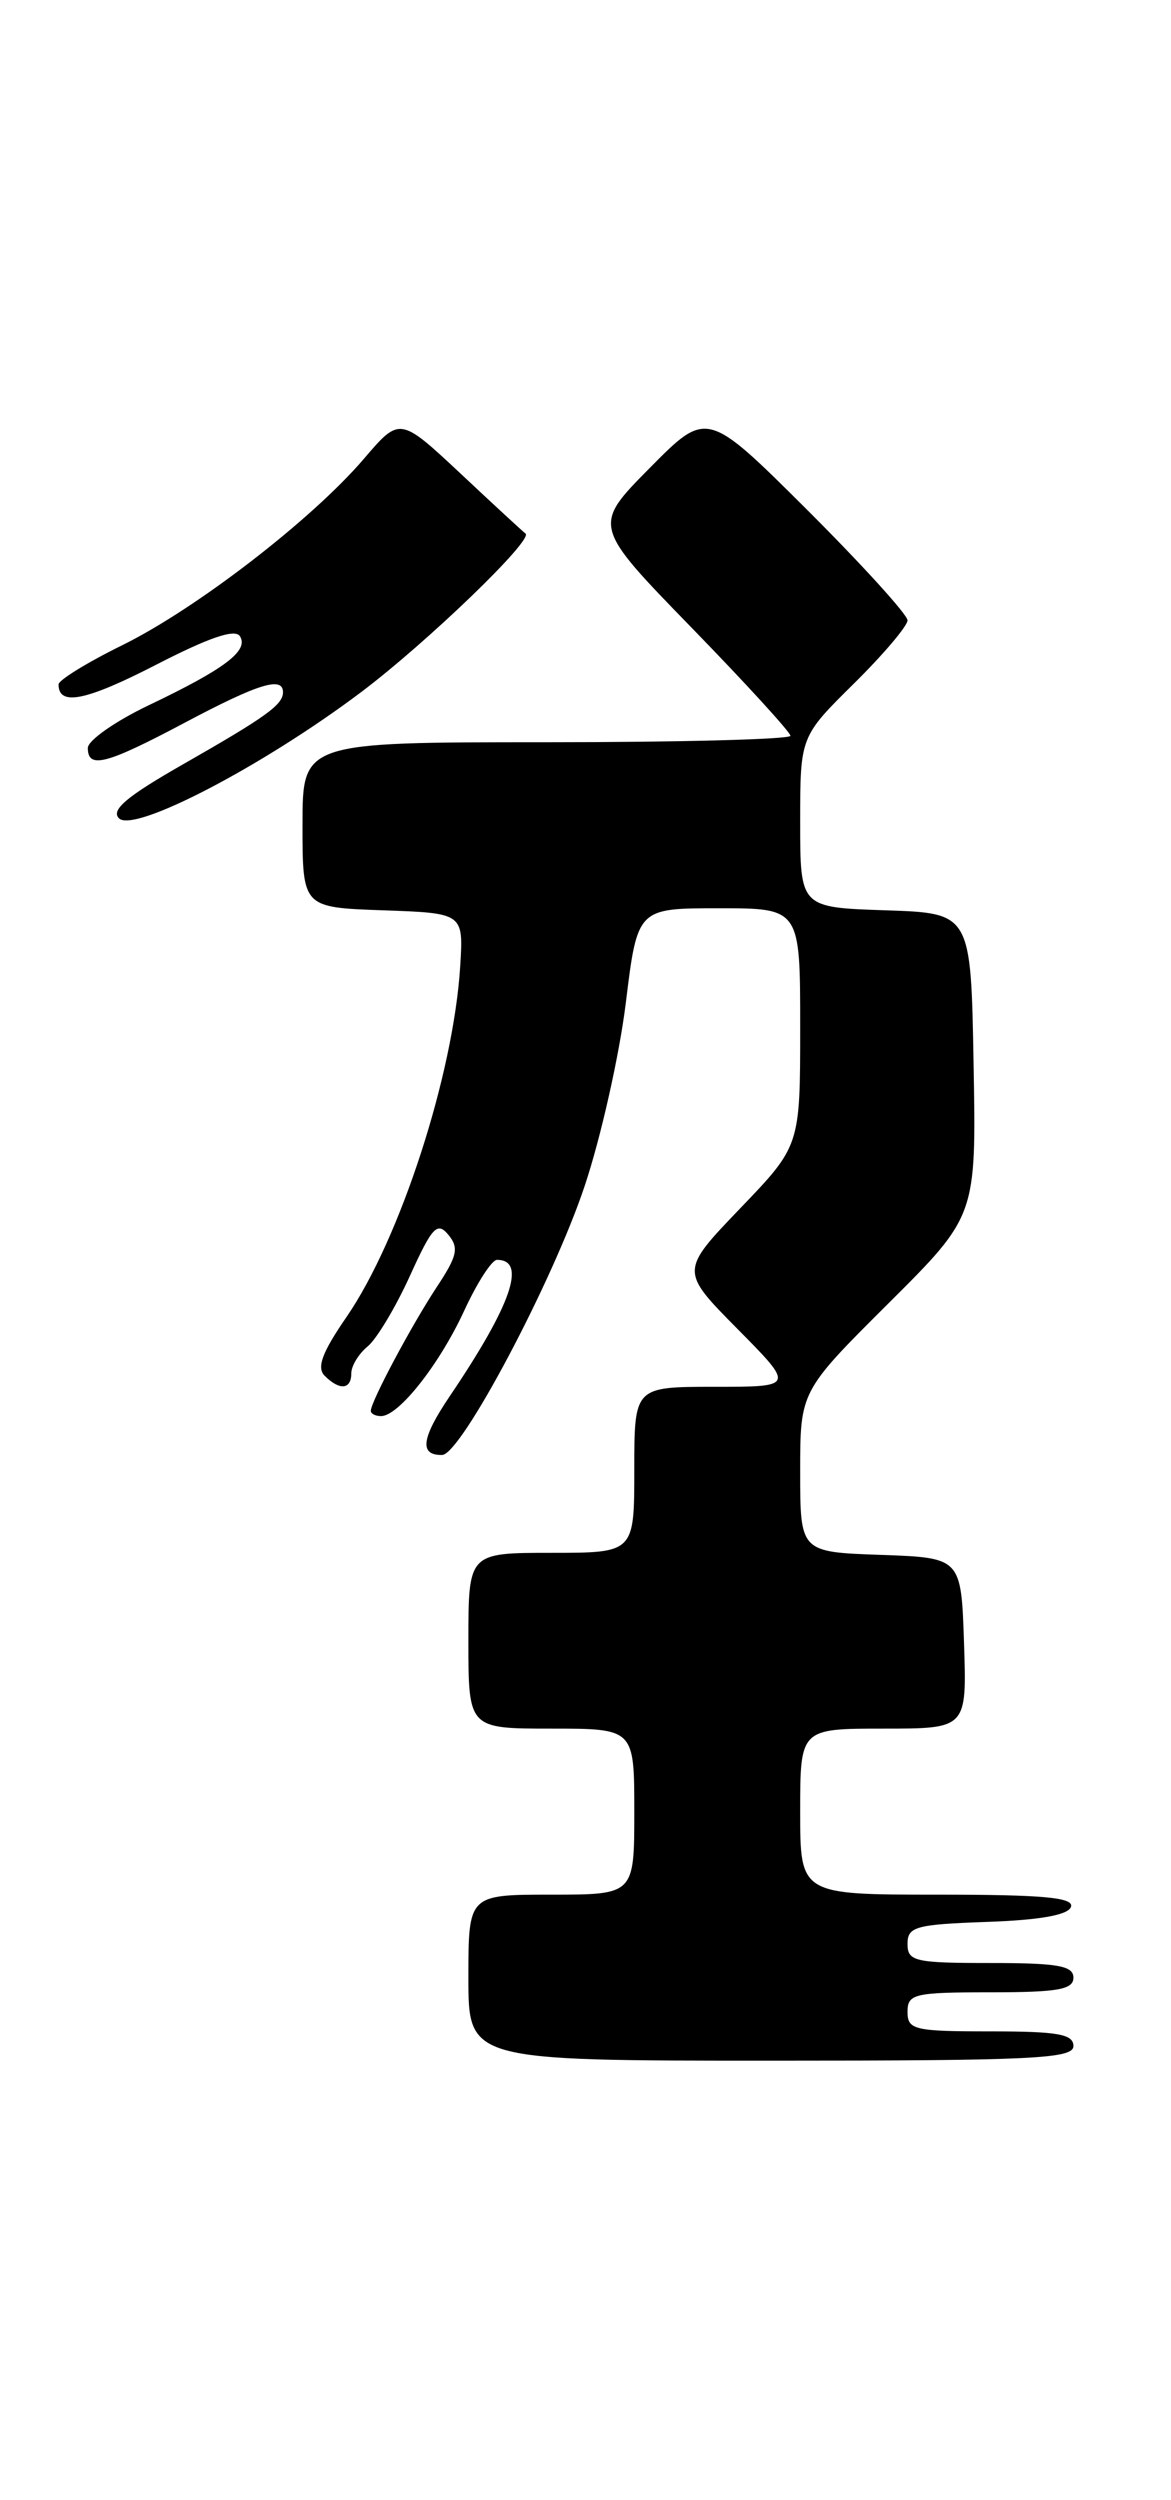 <?xml version="1.0" encoding="UTF-8" standalone="no"?>
<!DOCTYPE svg PUBLIC "-//W3C//DTD SVG 1.1//EN" "http://www.w3.org/Graphics/SVG/1.1/DTD/svg11.dtd" >
<svg xmlns="http://www.w3.org/2000/svg" xmlns:xlink="http://www.w3.org/1999/xlink" version="1.1" viewBox="0 0 120 256">
 <g >
 <path fill="currentColor"
d=" M 110.00 209.50 C 110.00 208.28 108.39 208.00 101.50 208.00 C 93.67 208.00 93.00 207.84 93.00 206.00 C 93.00 204.16 93.67 204.00 101.50 204.00 C 108.39 204.00 110.00 203.72 110.00 202.50 C 110.00 201.28 108.39 201.00 101.50 201.00 C 93.73 201.00 93.00 200.83 93.00 199.04 C 93.00 197.28 93.82 197.05 101.17 196.79 C 106.60 196.60 109.48 196.08 109.75 195.25 C 110.07 194.29 106.90 194.00 96.08 194.00 C 82.00 194.00 82.00 194.00 82.00 185.50 C 82.00 177.00 82.00 177.00 90.54 177.00 C 99.08 177.00 99.08 177.00 98.79 168.25 C 98.50 159.50 98.50 159.50 90.25 159.21 C 82.00 158.92 82.00 158.92 82.00 150.69 C 82.00 142.46 82.00 142.46 91.02 133.48 C 100.05 124.50 100.05 124.50 99.77 109.00 C 99.50 93.50 99.50 93.50 90.75 93.21 C 82.00 92.92 82.00 92.92 82.00 84.18 C 82.00 75.43 82.00 75.43 87.50 70.00 C 90.53 67.01 93.00 64.09 93.00 63.52 C 93.00 62.94 88.38 57.86 82.73 52.22 C 72.45 41.99 72.45 41.99 66.59 47.91 C 60.72 53.84 60.72 53.84 70.86 64.26 C 76.44 69.99 81.00 74.98 81.00 75.34 C 81.00 75.70 69.75 76.00 56.00 76.00 C 31.00 76.00 31.00 76.00 31.00 84.46 C 31.00 92.92 31.00 92.92 39.25 93.21 C 47.50 93.50 47.50 93.50 47.16 98.94 C 46.47 110.03 41.01 126.86 35.51 134.85 C 33.01 138.48 32.43 140.03 33.27 140.87 C 34.80 142.40 36.00 142.29 36.00 140.62 C 36.00 139.86 36.75 138.63 37.67 137.87 C 38.59 137.12 40.53 133.88 41.99 130.68 C 44.29 125.61 44.81 125.06 45.95 126.44 C 47.05 127.77 46.86 128.61 44.76 131.78 C 42.18 135.69 38.00 143.52 38.00 144.46 C 38.00 144.76 38.47 145.00 39.05 145.00 C 40.85 145.00 45.02 139.72 47.55 134.25 C 48.88 131.36 50.40 129.00 50.93 129.00 C 54.01 129.00 52.41 133.61 46.11 142.93 C 43.17 147.28 42.94 149.02 45.31 148.98 C 47.25 148.94 56.65 131.22 59.91 121.45 C 61.58 116.47 63.47 108.03 64.13 102.70 C 65.32 93.00 65.32 93.00 73.66 93.00 C 82.00 93.00 82.00 93.00 82.00 105.17 C 82.00 117.33 82.00 117.33 75.85 123.73 C 69.70 130.14 69.70 130.14 75.57 136.07 C 81.44 142.00 81.44 142.00 73.22 142.00 C 65.00 142.00 65.00 142.00 65.00 150.50 C 65.00 159.00 65.00 159.00 56.50 159.00 C 48.00 159.00 48.00 159.00 48.00 168.00 C 48.00 177.00 48.00 177.00 56.50 177.00 C 65.00 177.00 65.00 177.00 65.00 185.50 C 65.00 194.00 65.00 194.00 56.50 194.00 C 48.00 194.00 48.00 194.00 48.00 202.50 C 48.00 211.00 48.00 211.00 79.00 211.00 C 105.89 211.00 110.00 210.80 110.00 209.50 Z  M 37.02 70.86 C 43.81 65.74 54.73 55.22 53.85 54.63 C 53.66 54.50 50.68 51.76 47.24 48.53 C 40.97 42.67 40.97 42.67 37.28 46.99 C 31.96 53.20 20.13 62.32 12.54 66.06 C 8.94 67.83 6.00 69.64 6.00 70.08 C 6.00 72.33 8.79 71.77 15.97 68.08 C 21.45 65.26 24.10 64.36 24.59 65.15 C 25.51 66.63 23.04 68.49 15.25 72.21 C 11.81 73.85 9.00 75.82 9.00 76.59 C 9.00 78.77 10.89 78.27 18.99 73.97 C 26.46 70.01 29.00 69.22 29.00 70.88 C 29.00 72.16 27.29 73.39 18.74 78.27 C 12.99 81.55 11.34 82.94 12.19 83.79 C 13.73 85.33 26.96 78.43 37.02 70.86 Z "/>
</g>
</svg>